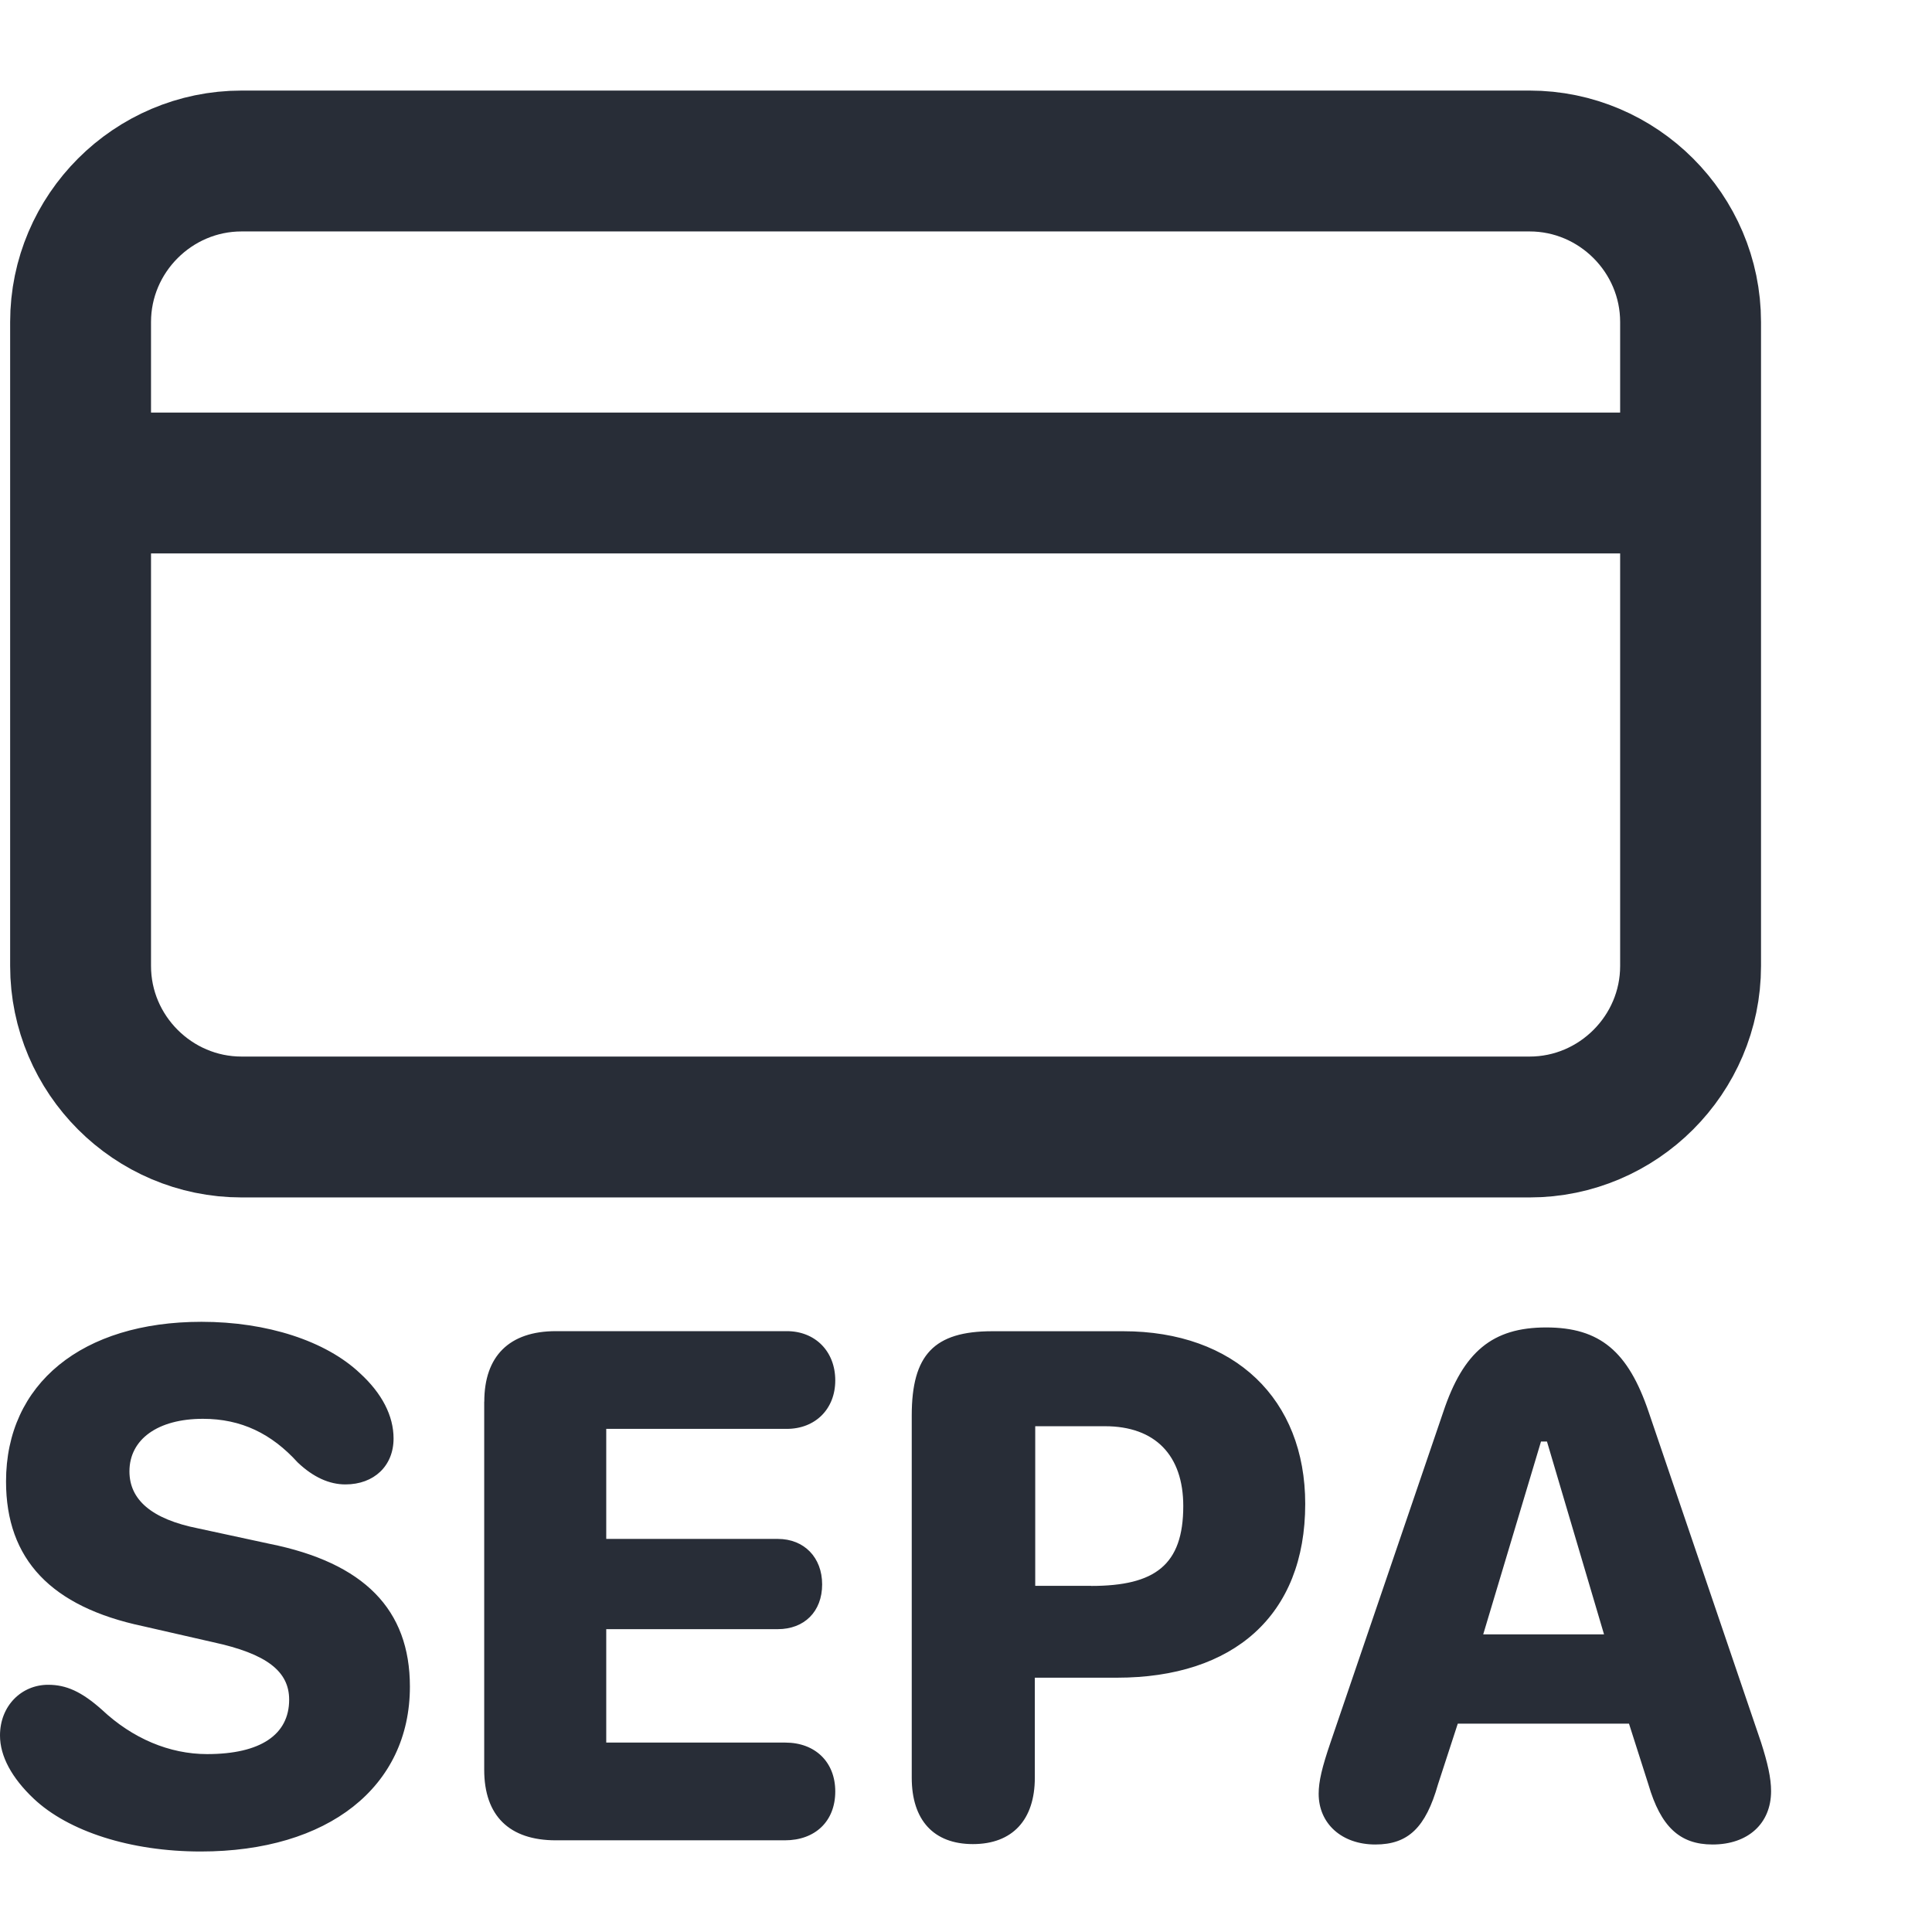 <svg height="48" viewBox="0 0 48 48" width="48" xmlns="http://www.w3.org/2000/svg"><g fill="none" fill-rule="evenodd" transform="translate(-2)"><path d="m3.198 41.858c.444 0 .824.166 1.334.62.76.714 1.678 1.102 2.614 1.102 1.326 0 2.038-.482 2.038-1.352 0-.704-.556-1.14-1.89-1.428l-1.742-.398c-2.28-.482-3.402-1.658-3.402-3.596 0-2.428 1.89-3.966 4.856-3.966 1.622 0 3.086.472 3.938 1.278.546.5.834 1.056.834 1.622 0 .676-.482 1.14-1.196 1.14-.398 0-.796-.176-1.186-.546-.648-.714-1.4-1.084-2.354-1.084-1.122 0-1.826.51-1.826 1.306 0 .696.538 1.186 1.714 1.418l1.76.38c2.354.472 3.494 1.632 3.494 3.55 0 2.492-2.03 4.096-5.198 4.096-1.742 0-3.29-.5-4.152-1.316-.538-.51-.834-1.048-.834-1.566 0-.742.538-1.26 1.196-1.26zm10.834-7.034c0-1.13.62-1.752 1.78-1.752h5.736c.704 0 1.204.5 1.204 1.224 0 .714-.5 1.204-1.204 1.204h-4.486v2.734h4.262c.658 0 1.102.464 1.102 1.13 0 .676-.444 1.112-1.102 1.112h-4.262v2.818h4.448c.742 0 1.242.482 1.242 1.214 0 .742-.5 1.214-1.252 1.214h-5.69c-1.158 0-1.78-.612-1.78-1.752v-9.146zm10.62 9.342v-8.998c0-1.51.556-2.094 2.002-2.094h3.252c2.77 0 4.522 1.686 4.522 4.29 0 2.77-1.78 4.318-4.68 4.318h-2.038v2.484c0 1.048-.556 1.65-1.538 1.65-.974 0-1.52-.594-1.52-1.65zm4.458-4.764c1.584 0 2.288-.518 2.288-1.984 0-1.26-.696-1.984-1.946-1.984h-1.732v3.966h1.39zm5.652 5.162c0-.306.084-.658.296-1.278l2.798-8.202c.5-1.502 1.224-2.104 2.558-2.104s2.038.594 2.548 2.104l2.79 8.202c.166.518.25.89.25 1.214 0 .806-.574 1.326-1.454 1.326-.816 0-1.288-.444-1.594-1.492l-.482-1.51h-4.254l-.492 1.51c-.306 1.074-.742 1.492-1.556 1.492-.834 0-1.408-.518-1.408-1.26zm7.09-3.958-1.418-4.792h-.148l-1.436 4.792z" fill="#282d37" fill-rule="nonzero"/><path d="m40.002 28h-32c-2.2 0-4-1.8-4-4v-16c0-2.2 1.8-4 4-4h32c2.2 0 4 1.8 4 4v16c0 2.2-1.8 4-4 4zm-36-16h40" stroke="#282d37" stroke-width="3.5"/></g></svg>